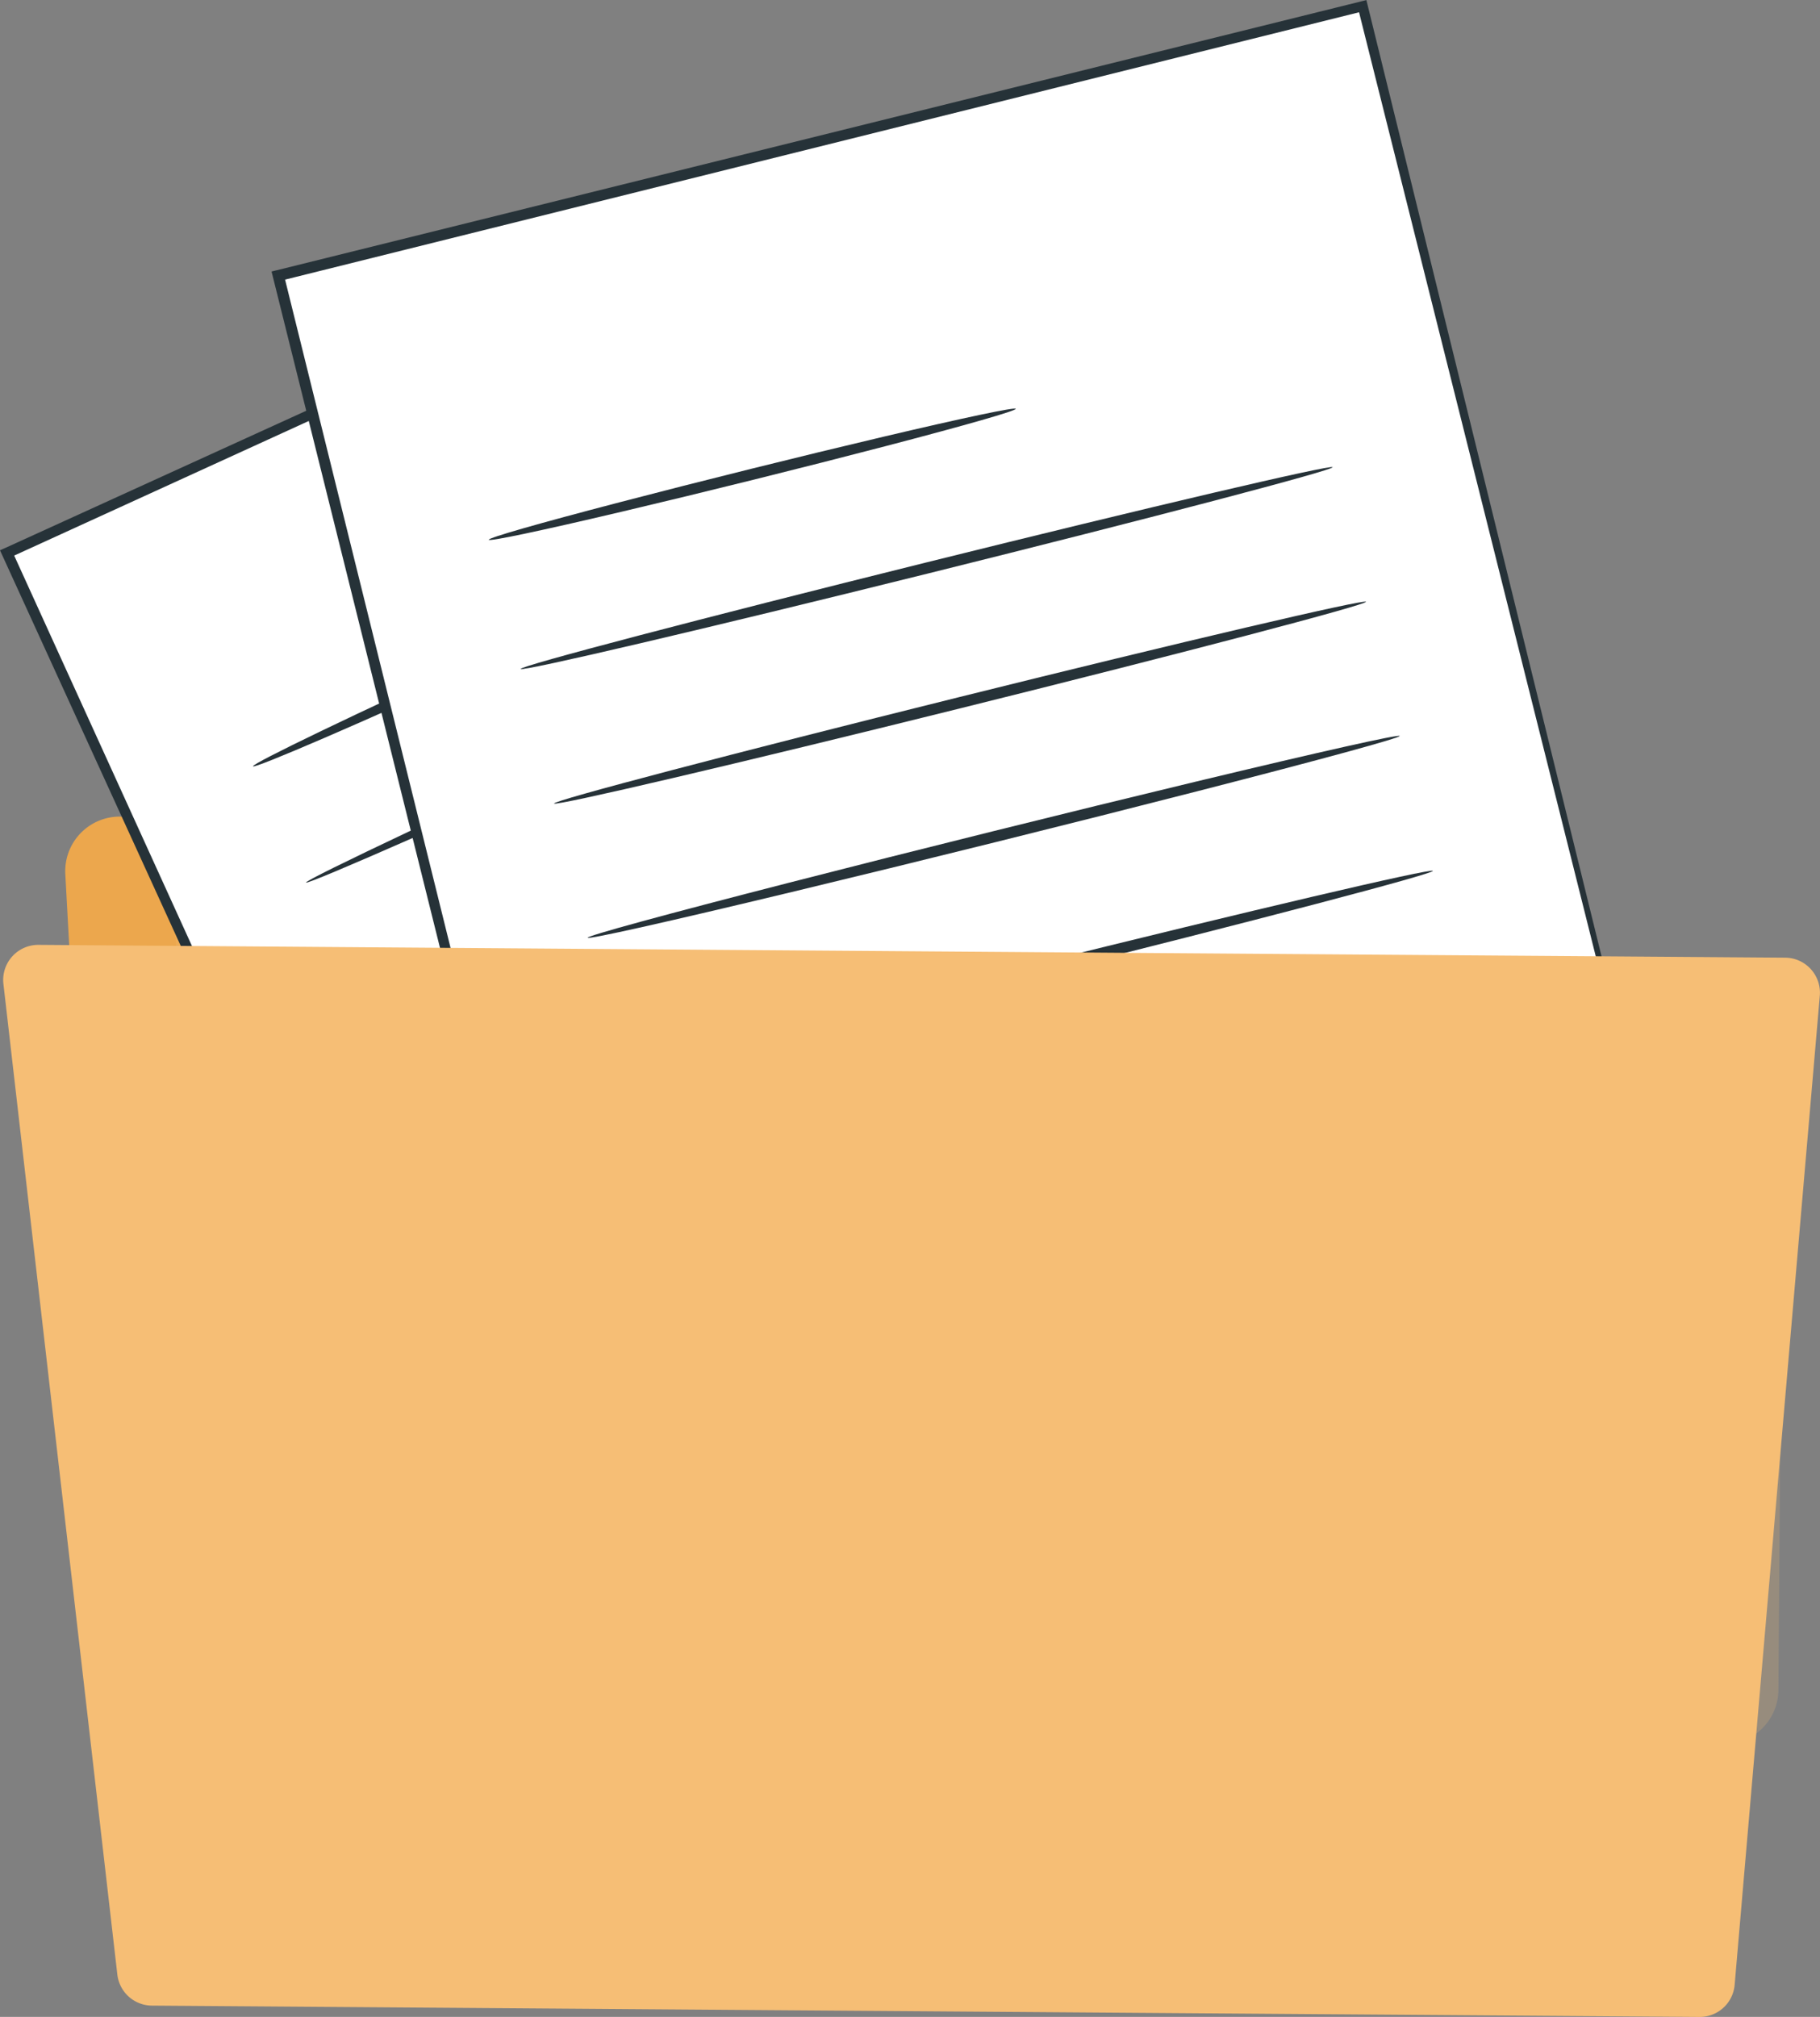 <svg xmlns="http://www.w3.org/2000/svg" width="126.862" height="140.556" viewBox="0 0 126.862 140.556">
  <rect x="0" y="0" width="126.862" height="140.556" fill="#808080" stroke="none"/>
  <g id="file" transform="translate(-879 -404.444)">
    <g id="Group_45889" data-name="Group 45889" transform="translate(526.117 -46.751)">
      <path id="Path_50872" data-name="Path 50872" d="M357.436,512.113l3.061,56.3A3.8,3.8,0,0,0,364.265,572l101.3.742a3.8,3.8,0,0,0,3.828-3.773l.322-43.82a3.8,3.8,0,0,0-3.8-3.829l-62.3-.056a3.8,3.8,0,0,1-2.683-1.112l-10.75-10.745a3.8,3.8,0,0,0-2.659-1.112l-26.264-.192A3.8,3.8,0,0,0,357.436,512.113Z" fill="#eca74d"/>
    </g>
    <g id="Group_45890" data-name="Group 45890" transform="translate(533.57 -46.751)" opacity="0.2">
      <path id="Path_50873" data-name="Path 50873" d="M357.436,512.113l3.061,56.3A3.8,3.8,0,0,0,364.265,572l101.3.742a3.8,3.8,0,0,0,3.828-3.773l.322-43.82a3.8,3.8,0,0,0-3.8-3.829l-62.3-.056a3.8,3.8,0,0,1-2.683-1.112l-10.75-10.745a3.8,3.8,0,0,0-2.659-1.112l-26.264-.192A3.8,3.8,0,0,0,357.436,512.113Z" fill="#f6be75"/>
    </g>
    <g id="Group_45915" data-name="Group 45915" transform="translate(-6.138)">
      <g id="Group_45901" data-name="Group 45901" transform="translate(535.117 -46.751)">
        <g id="Group_45892" data-name="Group 45892">
          <rect id="Rectangle_11008" data-name="Rectangle 11008" width="75.001" height="102.633" transform="matrix(0.91, -0.415, 0.415, 0.91, 350.529, 489.731)" fill="#fff"/>
          <g id="Group_45891" data-name="Group 45891">
            <path id="Path_50874" data-name="Path 50874" d="M461.352,551.971s-.086-.155-.229-.451c-.149-.317-.354-.751-.62-1.313-.548-1.178-1.339-2.88-2.366-5.086L449.3,525.978c-7.535-16.416-18.22-39.694-30.863-67.24l.449.168-68.212,31.16-.007,0,.185-.5,42.538,93.4-.4-.151L442.6,560.363l13.82-6.22,3.648-1.626c.829-.366,1.279-.546,1.279-.546s-.391.2-1.191.58l-3.567,1.665L442.9,560.55l-49.656,22.83-.277.127-.127-.278c-11.975-26.2-26.728-58.478-42.664-93.344l-.156-.34.341-.155.008,0,68.242-31.1.309-.141.141.309c12.555,27.686,23.165,51.081,30.648,67.581,3.7,8.2,6.624,14.687,8.637,19.147.981,2.2,1.738,3.888,2.263,5.06.244.555.433.981.569,1.295A4.6,4.6,0,0,1,461.352,551.971Z" fill="#263238"/>
          </g>
        </g>
        <g id="Group_45893" data-name="Group 45893">
          <ellipse id="Ellipse_1814" data-name="Ellipse 1814" cx="18.224" cy="0.374" rx="18.224" ry="0.374" transform="matrix(0.91, -0.415, 0.415, 0.91, 367.502, 504.257)" fill="#263238"/>
        </g>
        <g id="Group_45894" data-name="Group 45894">
          <path id="Path_50875" data-name="Path 50875" d="M422.443,489.388c.086.188-11.283,5.559-25.39,11.995s-25.617,11.5-25.7,11.316,11.281-5.559,25.393-12S422.357,489.2,422.443,489.388Z" fill="#263238"/>
        </g>
        <g id="Group_45895" data-name="Group 45895">
          <path id="Path_50876" data-name="Path 50876" d="M426.3,497.853c.086.188-11.283,5.56-25.39,11.995s-25.617,11.5-25.7,11.315,11.281-5.558,25.393-12S426.219,497.665,426.3,497.853Z" fill="#263238"/>
        </g>
        <g id="Group_45896" data-name="Group 45896">
          <path id="Path_50877" data-name="Path 50877" d="M430.167,506.316c.086.188-11.283,5.56-25.39,12s-25.618,11.5-25.7,11.315,11.281-5.558,25.393-12S430.081,506.129,430.167,506.316Z" fill="#263238"/>
        </g>
        <g id="Group_45897" data-name="Group 45897">
          <ellipse id="Ellipse_1815" data-name="Ellipse 1815" cx="28.08" cy="0.374" rx="28.08" ry="0.374" transform="matrix(0.91, -0.415, 0.415, 0.91, 382.794, 537.758)" fill="#263238"/>
        </g>
        <g id="Group_45898" data-name="Group 45898">
          <path id="Path_50878" data-name="Path 50878" d="M437.891,523.246c.086.188-11.283,5.559-25.39,11.995s-25.617,11.5-25.7,11.315,11.28-5.558,25.392-12S437.8,523.058,437.891,523.246Z" fill="#263238"/>
        </g>
        <g id="Group_45899" data-name="Group 45899">
          <path id="Path_50879" data-name="Path 50879" d="M441.752,531.71c.086.188-11.282,5.56-25.389,12s-25.618,11.5-25.7,11.315,11.281-5.559,25.393-12S441.667,531.522,441.752,531.71Z" fill="#263238"/>
        </g>
        <g id="Group_45900" data-name="Group 45900">
          <ellipse id="Ellipse_1816" data-name="Ellipse 1816" cx="15.093" cy="0.374" rx="15.093" ry="0.374" transform="matrix(0.91, -0.415, 0.415, 0.91, 394.377, 563.157)" fill="#263238"/>
        </g>
      </g>
      <g id="Group_45912" data-name="Group 45912" transform="translate(535.117 -46.751)">
        <g id="Group_45903" data-name="Group 45903">
          <rect id="Rectangle_11009" data-name="Rectangle 11009" width="77.884" height="106.578" transform="translate(369.432 470.38) rotate(-13.951)" fill="#fff"/>
          <g id="Group_45902" data-name="Group 45902">
            <path id="Path_50880" data-name="Path 50880" d="M470.7,555.055s-.058-.175-.146-.5c-.094-.352-.22-.833-.384-1.458l-1.445-5.644c-1.251-4.944-3.069-12.134-5.368-21.224-4.564-18.194-11.033-43.992-18.69-74.521l.427.257-75.57,18.808-.009,0,.283-.471c9.571,38.642,18.431,74.417,25.623,103.452l-.384-.23,54.928-13.473c6.586-1.6,11.748-2.854,15.293-3.715l4.033-.966c.917-.215,1.409-.313,1.409-.313s-.437.133-1.327.365l-3.958,1.021L450.23,560.3l-55.041,13.842-.308.077-.077-.309c-7.23-29.026-16.139-64.789-25.761-103.417l-.094-.377.377-.093.009,0,75.587-18.737.342-.085.084.342c7.541,30.655,13.913,56.559,18.406,74.827,2.213,9.077,3.963,16.255,5.168,21.192.584,2.428,1.033,4.3,1.346,5.6.143.613.254,1.085.334,1.431A3.646,3.646,0,0,1,470.7,555.055Z" fill="#263238"/>
          </g>
        </g>
        <g id="Group_45904" data-name="Group 45904">
          <ellipse id="Ellipse_1817" data-name="Ellipse 1817" cx="18.924" cy="0.389" rx="18.924" ry="0.389" transform="translate(383.998 488.433) rotate(-13.951)" fill="#263238"/>
        </g>
        <g id="Group_45905" data-name="Group 45905">
          <path id="Path_50881" data-name="Path 50881" d="M442.91,483.755c.052.208-12.577,3.524-28.2,7.406s-28.342,6.86-28.394,6.652,12.575-3.523,28.208-7.406S442.859,483.547,442.91,483.755Z" fill="#263238"/>
        </g>
        <g id="Group_45906" data-name="Group 45906">
          <path id="Path_50882" data-name="Path 50882" d="M445.239,493.132c.052.208-12.577,3.524-28.2,7.406s-28.342,6.86-28.395,6.652,12.575-3.524,28.207-7.407S445.188,492.924,445.239,493.132Z" fill="#263238"/>
        </g>
        <g id="Group_45907" data-name="Group 45907">
          <ellipse id="Ellipse_1818" data-name="Ellipse 1818" cx="29.159" cy="0.39" rx="29.159" ry="0.39" transform="translate(390.893 516.166) rotate(-13.951)" fill="#263238"/>
        </g>
        <g id="Group_45908" data-name="Group 45908">
          <path id="Path_50883" data-name="Path 50883" d="M449.9,511.885c.052.209-12.577,3.524-28.2,7.406s-28.343,6.86-28.395,6.652,12.574-3.523,28.207-7.406S449.846,511.677,449.9,511.885Z" fill="#263238"/>
        </g>
        <g id="Group_45909" data-name="Group 45909">
          <path id="Path_50884" data-name="Path 50884" d="M452.227,521.262c.052.208-12.578,3.524-28.2,7.406s-28.343,6.86-28.395,6.652,12.575-3.524,28.207-7.407S452.175,521.054,452.227,521.262Z" fill="#263238"/>
        </g>
        <g id="Group_45910" data-name="Group 45910">
          <path id="Path_50885" data-name="Path 50885" d="M454.556,530.639c.052.208-12.577,3.524-28.2,7.405s-28.343,6.861-28.395,6.652,12.574-3.523,28.207-7.406S454.5,530.43,454.556,530.639Z" fill="#263238"/>
        </g>
        <g id="Group_45911" data-name="Group 45911">
          <ellipse id="Ellipse_1819" data-name="Ellipse 1819" cx="15.673" cy="0.389" rx="15.673" ry="0.389" transform="translate(400.206 553.679) rotate(-13.951)" fill="#263238"/>
        </g>
      </g>
      <g id="Group_45914" data-name="Group 45914" transform="translate(535.117 -46.751)">
        <g id="Group_45913" data-name="Group 45913">
          <path id="Path_50886" data-name="Path 50886" d="M350.259,519.762,358.2,588.8a2.445,2.445,0,0,0,2.41,2.165l107.87.79a2.445,2.445,0,0,0,2.453-2.234l5.937-68.934a2.443,2.443,0,0,0-2.417-2.653l-121.752-.892A2.444,2.444,0,0,0,350.259,519.762Z" fill="#f6be75"/>
        </g>
      </g>
    </g>
  </g>
</svg>

